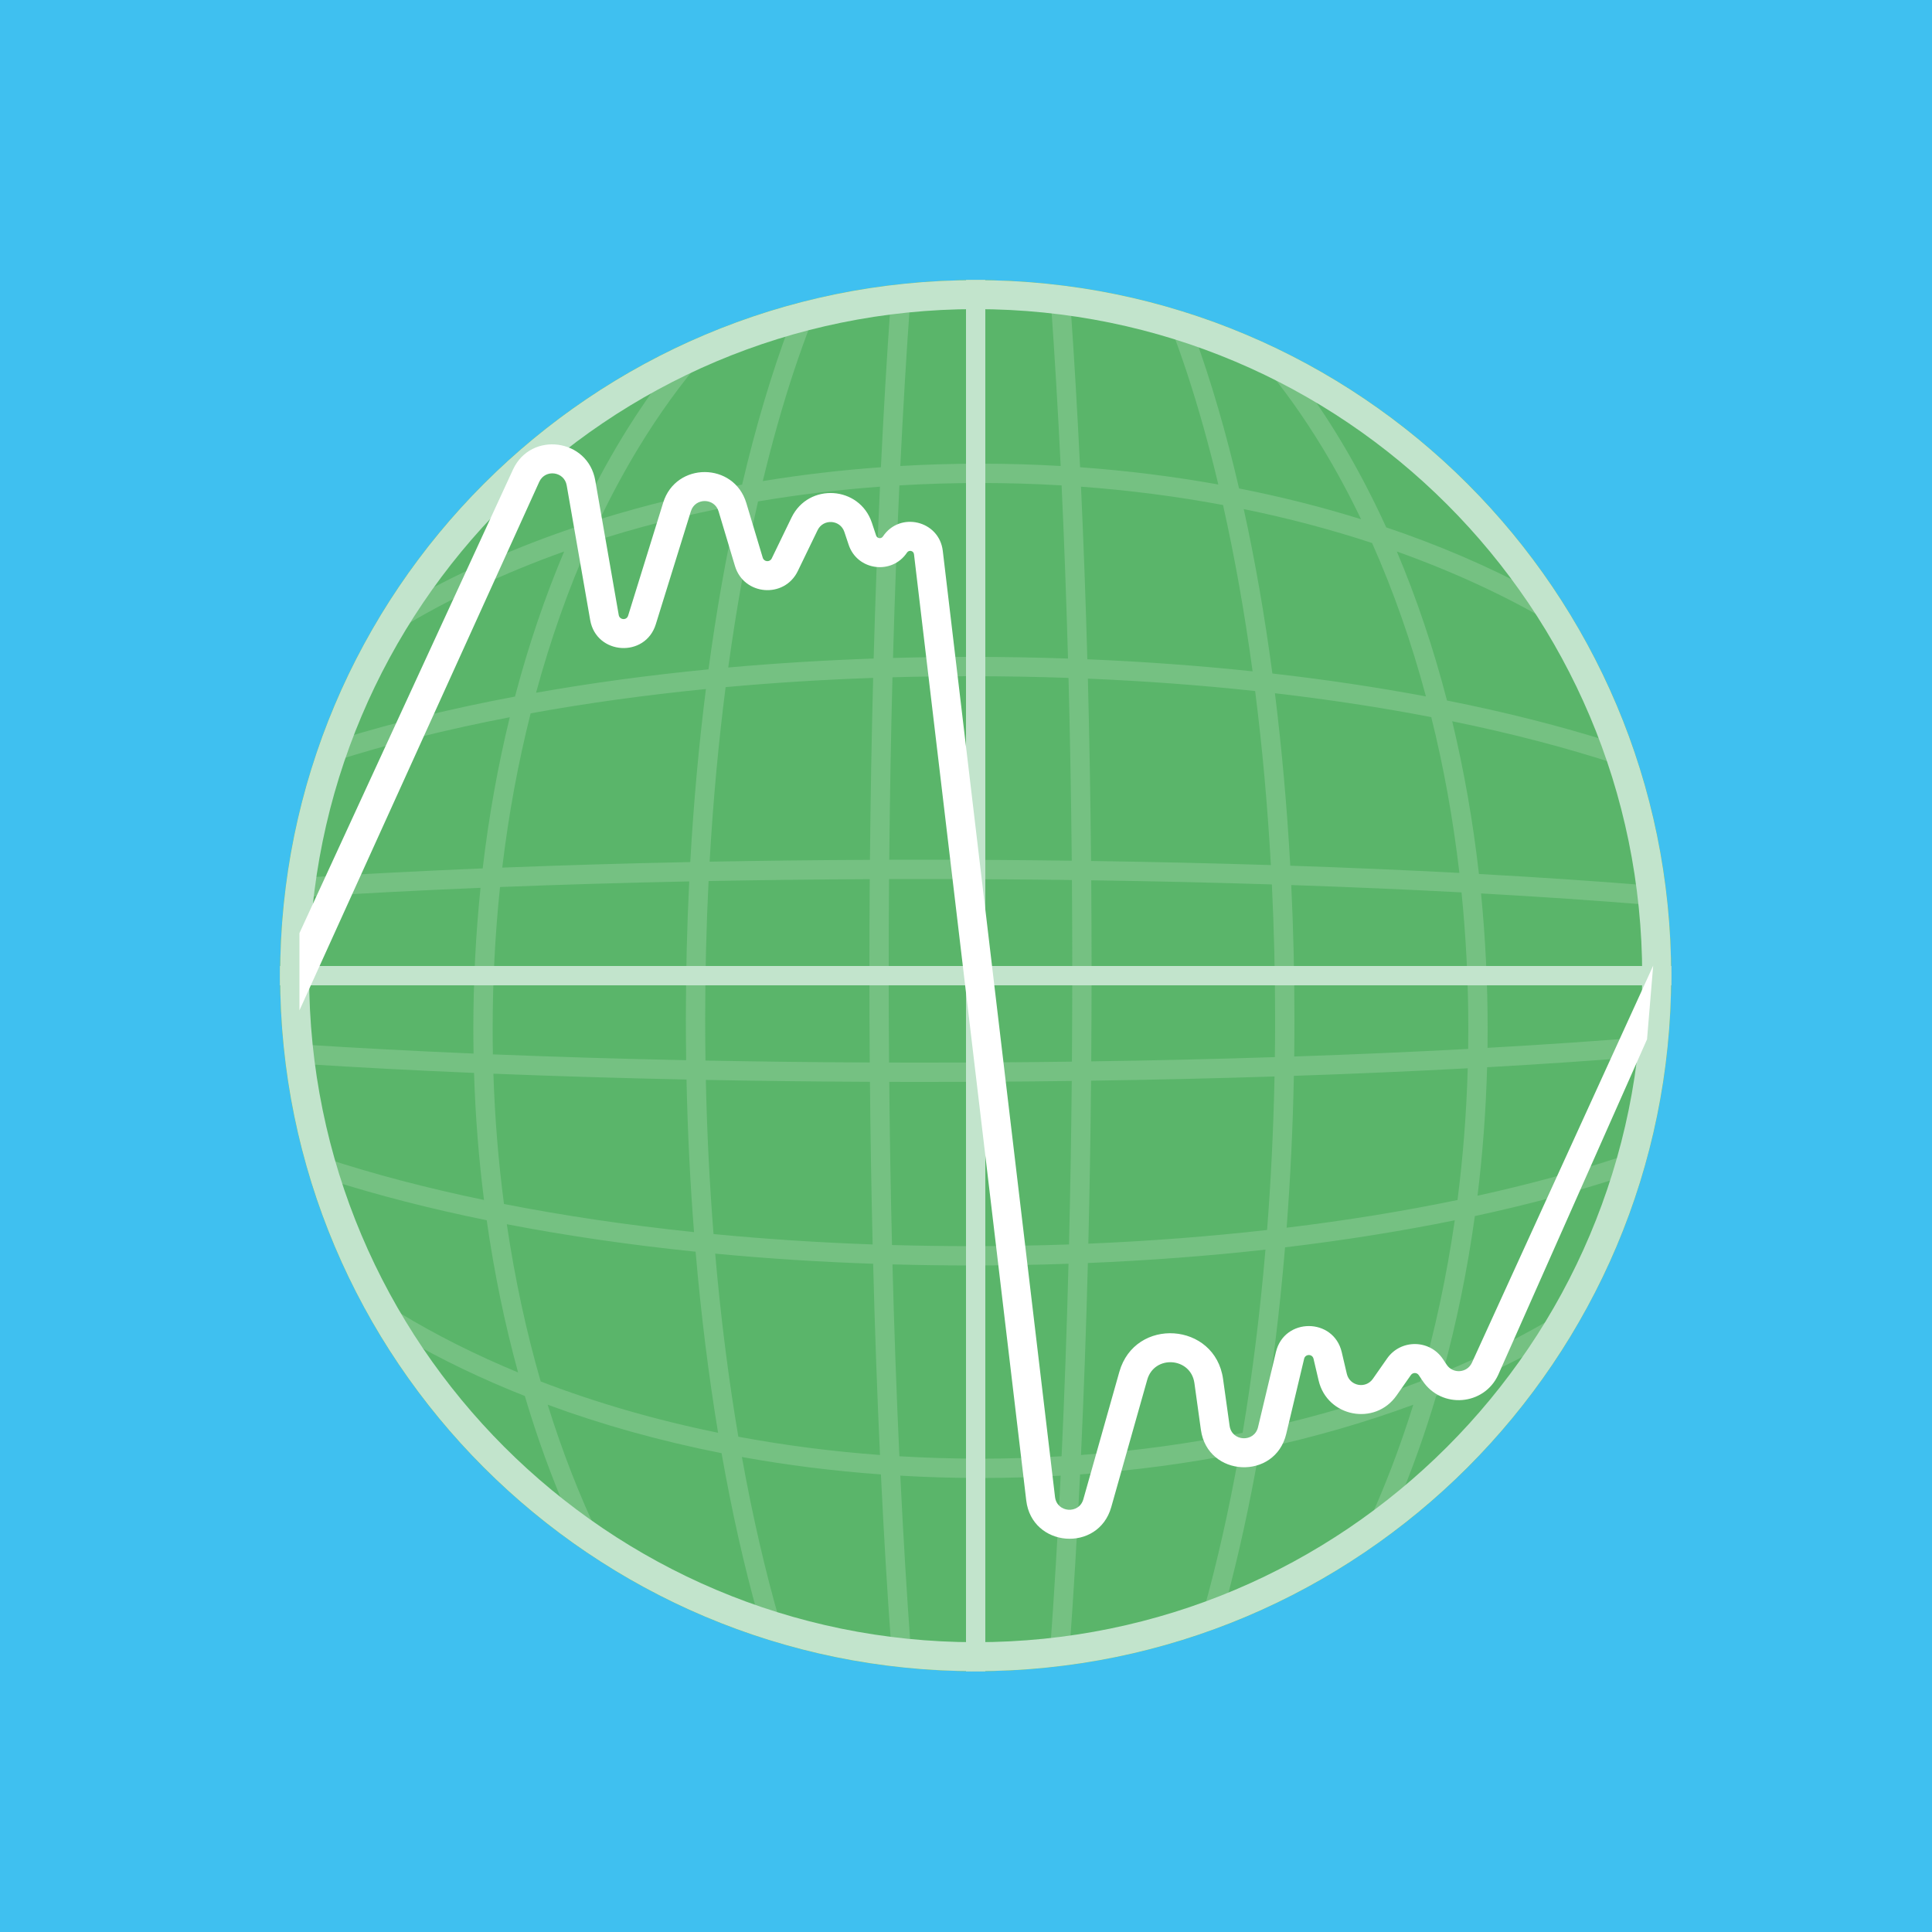<svg width="50" height="50" viewBox="0 0 50 50" fill="none" xmlns="http://www.w3.org/2000/svg">
<rect width="50" height="50" fill="#3FC0F0"/>
<path d="M43.25 25.25C43.25 35.191 35.191 43.25 25.25 43.25C15.309 43.25 7.25 35.191 7.25 25.25C7.25 15.309 15.309 7.25 25.25 7.25C35.191 7.25 43.25 15.309 43.25 25.25Z" fill="#5AB56A"/>
<path fill-rule="evenodd" clip-rule="evenodd" d="M25.25 42.75C25.903 42.75 26.547 42.714 27.182 42.645C27.351 42.626 27.52 42.605 27.688 42.582C28.879 42.416 30.032 42.13 31.135 41.736C31.329 41.666 31.522 41.594 31.714 41.518C33.01 41.002 34.23 40.336 35.353 39.541C35.632 39.343 35.905 39.138 36.172 38.924C37.609 37.775 38.861 36.403 39.877 34.862C40.069 34.569 40.254 34.27 40.429 33.965C41.062 32.866 41.578 31.691 41.962 30.458C42.022 30.265 42.079 30.07 42.133 29.874C42.357 29.051 42.524 28.204 42.627 27.338C42.647 27.17 42.664 27.002 42.679 26.832C42.726 26.311 42.75 25.783 42.75 25.25C42.75 24.631 42.718 24.019 42.655 23.416C42.637 23.246 42.617 23.077 42.595 22.909C42.451 21.836 42.211 20.794 41.882 19.792C41.817 19.593 41.748 19.395 41.676 19.199C41.281 18.129 40.785 17.108 40.199 16.148C40.012 15.84 39.815 15.539 39.609 15.244C38.081 13.055 36.065 11.232 33.719 9.932C33.373 9.74 33.019 9.559 32.658 9.391C32.093 9.126 31.511 8.891 30.914 8.687C30.714 8.619 30.512 8.554 30.308 8.492C29.466 8.238 28.596 8.046 27.706 7.921C27.538 7.897 27.369 7.876 27.2 7.857C26.56 7.786 25.909 7.75 25.25 7.75C24.677 7.75 24.111 7.778 23.552 7.831C23.383 7.848 23.215 7.866 23.047 7.887C22.362 7.973 21.689 8.099 21.031 8.262C20.83 8.312 20.631 8.365 20.434 8.421C19.684 8.635 18.955 8.898 18.25 9.206C17.893 9.362 17.542 9.53 17.198 9.708C14.595 11.06 12.375 13.046 10.742 15.461C10.538 15.763 10.343 16.071 10.158 16.386C9.65 17.249 9.213 18.16 8.857 19.111C8.784 19.306 8.714 19.502 8.648 19.701C8.325 20.669 8.084 21.675 7.933 22.71C7.909 22.878 7.887 23.046 7.867 23.215C7.79 23.883 7.75 24.562 7.75 25.25C7.75 25.852 7.78 26.447 7.84 27.033C7.857 27.202 7.876 27.37 7.898 27.538C8.006 28.367 8.173 29.178 8.393 29.966C8.447 30.162 8.505 30.356 8.566 30.548C8.919 31.659 9.379 32.721 9.934 33.723C10.107 34.035 10.289 34.341 10.48 34.64C11.605 36.406 13.038 37.956 14.703 39.216C14.969 39.417 15.24 39.61 15.518 39.796C16.779 40.642 18.157 41.328 19.621 41.825C19.81 41.889 20.001 41.95 20.193 42.008C21.12 42.288 22.08 42.492 23.065 42.615C23.233 42.636 23.401 42.654 23.57 42.67C24.123 42.723 24.683 42.75 25.25 42.75ZM25.25 43.25C35.191 43.25 43.25 35.191 43.25 25.25C43.25 15.309 35.191 7.25 25.25 7.25C15.309 7.25 7.25 15.309 7.25 25.25C7.25 35.191 15.309 43.25 25.25 43.25Z" fill="#75C182"/>
<path fill-rule="evenodd" clip-rule="evenodd" d="M42.627 27.338C42.647 27.17 42.664 27.002 42.679 26.832C41.377 26.939 39.978 27.035 38.497 27.118C38.499 26.954 38.5 26.79 38.5 26.625C38.5 25.432 38.441 24.262 38.329 23.122C39.863 23.207 41.31 23.306 42.655 23.416C42.637 23.246 42.617 23.077 42.595 22.909C41.251 22.8 39.805 22.703 38.275 22.619C38.12 21.251 37.886 19.929 37.583 18.666C39.137 18.984 40.569 19.359 41.851 19.781C41.861 19.785 41.871 19.788 41.882 19.792C41.817 19.593 41.748 19.395 41.676 19.199C40.395 18.793 38.978 18.433 37.448 18.129C37.094 16.766 36.658 15.475 36.15 14.273C37.626 14.8 38.985 15.43 40.199 16.148C40.012 15.84 39.815 15.539 39.609 15.244C38.465 14.636 37.214 14.1 35.875 13.648C35.248 12.273 34.524 11.025 33.719 9.932C33.373 9.74 33.019 9.559 32.658 9.391C33.214 10.051 33.739 10.787 34.228 11.593C34.581 12.175 34.914 12.79 35.224 13.437C34.215 13.123 33.16 12.856 32.067 12.641C31.732 11.197 31.345 9.871 30.914 8.687C30.714 8.619 30.512 8.554 30.308 8.492C30.449 8.862 30.586 9.248 30.719 9.649C31.013 10.543 31.285 11.509 31.53 12.539C30.375 12.332 29.179 12.181 27.952 12.092C27.881 10.629 27.799 9.234 27.706 7.921C27.538 7.897 27.369 7.876 27.2 7.857C27.294 9.178 27.378 10.583 27.45 12.06C26.767 12.02 26.075 12 25.375 12C24.675 12 23.983 12.02 23.3 12.06C23.372 10.574 23.457 9.16 23.552 7.831C23.383 7.848 23.215 7.866 23.047 7.887C22.953 9.21 22.869 10.616 22.798 12.092C21.754 12.167 20.734 12.288 19.741 12.45C19.981 11.453 20.245 10.517 20.531 9.649C20.692 9.164 20.858 8.701 21.031 8.262C20.83 8.312 20.631 8.365 20.434 8.421C19.974 9.644 19.561 11.027 19.206 12.542C17.925 12.773 16.695 13.074 15.525 13.437C15.836 12.79 16.169 12.175 16.522 11.593C17.057 10.712 17.635 9.913 18.25 9.206C17.893 9.362 17.542 9.53 17.198 9.708C16.326 10.854 15.545 12.178 14.875 13.648C13.379 14.153 11.992 14.763 10.742 15.461C10.538 15.763 10.343 16.071 10.158 16.386C10.219 16.347 10.281 16.309 10.343 16.272C11.61 15.503 13.04 14.83 14.6 14.273C14.105 15.445 13.677 16.701 13.328 18.027C11.71 18.331 10.21 18.695 8.857 19.111C8.784 19.306 8.714 19.502 8.648 19.701C10.011 19.264 11.536 18.881 13.193 18.562C12.888 19.812 12.651 21.12 12.492 22.474C10.895 22.54 9.371 22.619 7.933 22.71C7.909 22.878 7.887 23.046 7.867 23.215C9.307 23.123 10.835 23.043 12.436 22.977C12.314 24.163 12.25 25.381 12.25 26.625C12.25 26.839 12.252 27.053 12.256 27.266C10.71 27.201 9.233 27.122 7.84 27.033C7.857 27.202 7.876 27.37 7.898 27.538C9.279 27.626 10.74 27.703 12.268 27.767C12.303 28.888 12.39 29.986 12.526 31.055C11.026 30.744 9.642 30.378 8.399 29.969C8.397 29.968 8.395 29.967 8.393 29.966C8.447 30.162 8.505 30.356 8.566 30.548C9.791 30.937 11.142 31.284 12.596 31.58C12.791 32.947 13.064 34.265 13.408 35.519C12.306 35.063 11.28 34.547 10.343 33.978C10.205 33.894 10.069 33.809 9.934 33.723C10.107 34.035 10.289 34.341 10.48 34.64C11.435 35.191 12.473 35.69 13.582 36.128C13.904 37.212 14.28 38.244 14.703 39.216C14.969 39.417 15.24 39.61 15.518 39.796C15.006 38.729 14.555 37.577 14.174 36.354C15.577 36.871 17.085 37.294 18.674 37.608C18.94 39.118 19.258 40.531 19.621 41.825C19.81 41.889 20.001 41.95 20.193 42.008C19.813 40.698 19.479 39.256 19.2 37.707C20.361 37.917 21.564 38.069 22.798 38.158C22.874 39.728 22.963 41.219 23.065 42.615C23.233 42.636 23.401 42.654 23.57 42.67C23.468 41.269 23.377 39.771 23.3 38.19C23.983 38.23 24.675 38.25 25.375 38.25C26.075 38.25 26.767 38.23 27.45 38.19C27.373 39.761 27.283 41.251 27.182 42.645C27.351 42.626 27.52 42.605 27.688 42.582C27.788 41.195 27.877 39.716 27.952 38.158C29.371 38.056 30.747 37.87 32.068 37.609C31.804 39.089 31.491 40.471 31.135 41.736C31.329 41.666 31.522 41.594 31.714 41.518C32.05 40.277 32.345 38.932 32.594 37.501C33.993 37.2 35.327 36.815 36.576 36.354C36.225 37.48 35.815 38.546 35.353 39.541C35.632 39.343 35.905 39.138 36.172 38.924C36.544 38.038 36.878 37.104 37.168 36.128C38.126 35.749 39.032 35.325 39.877 34.862C40.069 34.569 40.254 34.27 40.429 33.965C40.422 33.969 40.414 33.974 40.407 33.978C39.47 34.547 38.444 35.063 37.342 35.519C37.695 34.232 37.974 32.878 38.169 31.472C39.537 31.177 40.808 30.837 41.962 30.458C42.022 30.265 42.079 30.07 42.133 29.874C42.039 29.906 41.946 29.937 41.851 29.969C40.751 30.331 39.541 30.659 38.238 30.945C38.371 29.864 38.455 28.753 38.486 27.62C39.95 27.537 41.335 27.443 42.627 27.338ZM25.375 37.75C24.666 37.75 23.966 37.729 23.276 37.688C23.203 36.106 23.142 34.446 23.097 32.722C23.766 32.74 24.442 32.75 25.125 32.75C25.979 32.75 26.822 32.735 27.653 32.706C27.608 34.435 27.548 36.101 27.474 37.688C26.784 37.729 26.084 37.75 25.375 37.75ZM22.774 37.655C22.701 36.077 22.641 34.423 22.597 32.706C21.194 32.658 19.828 32.569 18.509 32.444C18.653 34.103 18.855 35.69 19.108 37.182C20.288 37.402 21.514 37.562 22.774 37.655ZM25.125 32.25C24.437 32.25 23.757 32.24 23.085 32.221C23.051 30.85 23.027 29.44 23.014 27.999C23.3 28 23.587 28 23.875 28C25.184 28 26.473 27.992 27.737 27.975C27.723 29.419 27.699 30.831 27.666 32.206C26.831 32.235 25.984 32.25 25.125 32.25ZM22.584 32.206C22.551 30.838 22.527 29.433 22.514 27.997C21.068 27.991 19.65 27.974 18.267 27.948C18.296 29.313 18.364 30.646 18.466 31.937C19.793 32.065 21.17 32.156 22.584 32.206ZM23.875 27.5C23.585 27.5 23.297 27.5 23.009 27.499C23.003 26.716 23 25.924 23 25.125C23 24.326 23.003 23.534 23.009 22.751C23.297 22.75 23.585 22.75 23.875 22.75C25.186 22.75 26.476 22.758 27.741 22.775C27.747 23.55 27.75 24.334 27.75 25.125C27.75 25.916 27.747 26.7 27.741 27.475C26.476 27.492 25.186 27.5 23.875 27.5ZM22.5 25.125C22.5 24.326 22.503 23.535 22.509 22.753C21.09 22.759 19.697 22.776 18.338 22.801C18.28 23.966 18.25 25.16 18.25 26.375C18.25 26.735 18.253 27.092 18.258 27.447C19.642 27.474 21.062 27.49 22.509 27.497C22.503 26.715 22.5 25.924 22.5 25.125ZM23.875 22.25C23.587 22.25 23.3 22.25 23.014 22.251C23.029 20.634 23.057 19.057 23.097 17.528C23.765 17.509 24.442 17.5 25.125 17.5C25.979 17.5 26.823 17.515 27.653 17.544C27.693 19.075 27.721 20.655 27.737 22.275C26.473 22.258 25.184 22.25 23.875 22.25ZM22.514 22.253C22.529 20.642 22.557 19.068 22.597 17.544C21.289 17.59 20.013 17.67 18.779 17.783C18.594 19.224 18.454 20.735 18.365 22.3C19.717 22.275 21.102 22.259 22.514 22.253ZM25.125 17C24.447 17 23.775 17.009 23.111 17.028C23.154 15.483 23.21 13.99 23.276 12.562C23.966 12.521 24.666 12.5 25.375 12.5C26.084 12.5 26.784 12.521 27.474 12.562C27.541 13.995 27.596 15.493 27.64 17.043C26.813 17.015 25.974 17 25.125 17ZM22.61 17.043C22.653 15.505 22.708 14.019 22.774 12.595C21.694 12.675 20.64 12.804 19.618 12.977C19.315 14.315 19.056 15.754 18.847 17.275C20.065 17.166 21.323 17.088 22.61 17.043ZM27.976 12.595C28.042 14.025 28.097 15.518 28.14 17.062C29.612 17.123 31.041 17.229 32.417 17.374C32.21 15.852 31.953 14.411 31.652 13.07C30.469 12.849 29.24 12.689 27.976 12.595ZM28.154 17.563C28.194 19.091 28.221 20.667 28.237 22.282C29.833 22.305 31.388 22.341 32.89 22.388C32.803 20.828 32.666 19.322 32.483 17.884C31.094 17.734 29.646 17.626 28.154 17.563ZM28.241 22.782C28.247 23.555 28.25 24.336 28.25 25.125C28.25 25.914 28.247 26.695 28.241 27.468C29.873 27.445 31.461 27.408 32.993 27.358C32.998 27.032 33 26.704 33 26.375C33 25.19 32.971 24.026 32.916 22.889C31.408 22.841 29.846 22.805 28.241 22.782ZM28.237 27.968C28.223 29.407 28.2 30.816 28.166 32.186C29.765 32.119 31.312 31.999 32.792 31.832C32.892 30.546 32.957 29.218 32.985 27.859C31.454 27.908 29.867 27.945 28.237 27.968ZM28.154 32.687C28.109 34.41 28.049 36.071 27.976 37.655C29.421 37.548 30.821 37.354 32.159 37.081C32.409 35.587 32.608 33.999 32.75 32.34C31.277 32.504 29.74 32.621 28.154 32.687ZM18.584 37.08C18.339 35.599 18.143 34.031 18.002 32.394C16.282 32.217 14.645 31.977 13.116 31.683C13.326 33.102 13.621 34.463 13.993 35.752C15.415 36.299 16.954 36.747 18.584 37.08ZM17.961 31.887C17.861 30.607 17.795 29.288 17.767 27.938C16.04 27.902 14.369 27.851 12.769 27.787C12.806 28.939 12.899 30.065 13.043 31.159C14.577 31.46 16.225 31.705 17.961 31.887ZM17.75 26.375C17.75 25.164 17.78 23.974 17.837 22.811C16.147 22.846 14.51 22.894 12.941 22.956C12.816 24.147 12.75 25.373 12.75 26.625C12.75 26.846 12.752 27.067 12.756 27.287C14.357 27.351 16.029 27.402 17.758 27.438C17.753 27.085 17.75 26.731 17.75 26.375ZM17.864 22.31C17.951 20.761 18.088 19.264 18.269 17.832C16.678 17.99 15.16 18.202 13.733 18.461C13.412 19.732 13.164 21.068 12.998 22.454C14.558 22.393 16.185 22.344 17.864 22.31ZM18.336 17.323C18.538 15.824 18.79 14.401 19.085 13.072C17.74 13.324 16.454 13.654 15.241 14.053C14.707 15.253 14.247 16.551 13.873 17.928C15.282 17.679 16.775 17.475 18.336 17.323ZM32.929 17.43C32.729 15.93 32.48 14.505 32.188 13.175C33.344 13.411 34.454 13.706 35.509 14.053C36.056 15.281 36.525 16.611 36.903 18.023C35.645 17.788 34.316 17.588 32.929 17.43ZM33.392 22.404C33.306 20.861 33.172 19.369 32.995 17.941C34.411 18.106 35.765 18.313 37.041 18.559C37.361 19.843 37.606 21.192 37.769 22.591C36.373 22.518 34.911 22.455 33.392 22.404ZM33.5 26.375C33.5 25.197 33.472 24.038 33.417 22.905C34.948 22.957 36.42 23.02 37.824 23.095C37.94 24.242 38 25.421 38 26.625C38 26.799 37.999 26.973 37.996 27.146C36.565 27.223 35.059 27.289 33.494 27.342C33.498 27.021 33.5 26.699 33.5 26.375ZM33.298 31.773C33.395 30.499 33.459 29.186 33.485 27.843C35.05 27.79 36.554 27.724 37.985 27.647C37.952 28.811 37.862 29.95 37.72 31.056C36.338 31.343 34.857 31.584 33.298 31.773ZM32.684 36.969C32.927 35.487 33.12 33.918 33.257 32.281C34.801 32.097 36.271 31.861 37.649 31.581C37.438 33.036 37.138 34.432 36.757 35.752C35.487 36.241 34.123 36.651 32.684 36.969Z" fill="#75C182"/>
<path fill-rule="evenodd" clip-rule="evenodd" d="M23.047 7.887C23.059 7.717 23.071 7.547 23.084 7.379C22.467 7.453 21.859 7.558 21.263 7.693C21.185 7.878 21.107 8.068 21.031 8.262C21.689 8.099 22.362 7.973 23.047 7.887Z" fill="#75C182"/>
<path fill-rule="evenodd" clip-rule="evenodd" d="M23.552 7.831C24.111 7.778 24.677 7.75 25.25 7.75C25.909 7.75 26.56 7.786 27.2 7.857C27.188 7.687 27.175 7.518 27.163 7.35C26.534 7.284 25.896 7.25 25.25 7.25C24.69 7.25 24.136 7.276 23.589 7.326C23.577 7.493 23.564 7.661 23.552 7.831Z" fill="#75C182"/>
<path fill-rule="evenodd" clip-rule="evenodd" d="M27.706 7.921C27.694 7.75 27.681 7.58 27.669 7.411C28.49 7.521 29.293 7.687 30.075 7.904C30.154 8.095 30.232 8.291 30.308 8.492C29.466 8.238 28.596 8.046 27.706 7.921Z" fill="#75C182"/>
<path fill-rule="evenodd" clip-rule="evenodd" d="M30.687 8.086C30.764 8.282 30.84 8.482 30.914 8.687C31.511 8.891 32.093 9.126 32.658 9.391C32.391 9.074 32.117 8.775 31.837 8.493C31.46 8.345 31.076 8.209 30.687 8.086Z" fill="#75C182"/>
<path fill-rule="evenodd" clip-rule="evenodd" d="M33.719 9.932C33.476 9.602 33.225 9.285 32.968 8.984C36.105 10.475 38.743 12.847 40.561 15.781C40.252 15.596 39.935 15.417 39.609 15.244C38.081 13.055 36.065 11.232 33.719 9.932Z" fill="#75C182"/>
<path fill-rule="evenodd" clip-rule="evenodd" d="M40.199 16.148C40.785 17.108 41.281 18.129 41.676 19.199C41.88 19.264 42.08 19.33 42.277 19.397C41.957 18.465 41.562 17.569 41.101 16.713C40.876 16.563 40.644 16.416 40.407 16.272C40.338 16.23 40.269 16.189 40.199 16.148Z" fill="#75C182"/>
<path fill-rule="evenodd" clip-rule="evenodd" d="M41.882 19.792C42.211 20.794 42.451 21.836 42.595 22.909C42.766 22.923 42.936 22.937 43.105 22.952C42.975 21.937 42.761 20.948 42.47 19.994C42.278 19.925 42.082 19.858 41.882 19.792Z" fill="#75C182"/>
<path fill-rule="evenodd" clip-rule="evenodd" d="M42.655 23.416C42.718 24.019 42.75 24.631 42.75 25.25C42.75 25.783 42.726 26.311 42.679 26.832C42.85 26.818 43.018 26.804 43.185 26.79C43.228 26.282 43.25 25.769 43.25 25.25C43.25 24.645 43.22 24.048 43.162 23.458C42.995 23.444 42.826 23.43 42.655 23.416Z" fill="#75C182"/>
<path fill-rule="evenodd" clip-rule="evenodd" d="M42.627 27.338C42.524 28.204 42.357 29.051 42.133 29.874C42.327 29.808 42.517 29.741 42.703 29.672C42.898 28.899 43.043 28.105 43.135 27.296C42.967 27.31 42.798 27.324 42.627 27.338Z" fill="#75C182"/>
<path fill-rule="evenodd" clip-rule="evenodd" d="M41.962 30.458C41.578 31.691 41.062 32.866 40.429 33.965C40.731 33.781 41.022 33.593 41.304 33.399C41.811 32.403 42.227 31.353 42.543 30.261C42.353 30.328 42.159 30.394 41.962 30.458Z" fill="#75C182"/>
<path fill-rule="evenodd" clip-rule="evenodd" d="M31.714 41.518C31.659 41.721 31.603 41.921 31.545 42.118C32.732 41.675 33.859 41.111 34.911 40.44C35.063 40.148 35.21 39.848 35.353 39.541C34.23 40.336 33.01 41.002 31.714 41.518Z" fill="#75C182"/>
<path fill-rule="evenodd" clip-rule="evenodd" d="M39.877 34.862C38.861 36.403 37.609 37.775 36.172 38.924C36.036 39.247 35.896 39.563 35.75 39.872C37.796 38.4 39.521 36.509 40.798 34.325C40.5 34.509 40.192 34.688 39.877 34.862Z" fill="#75C182"/>
<path fill-rule="evenodd" clip-rule="evenodd" d="M31.135 41.736C30.032 42.13 28.879 42.416 27.688 42.582C27.675 42.753 27.663 42.923 27.65 43.091C28.792 42.939 29.899 42.68 30.963 42.324C31.021 42.131 31.079 41.935 31.135 41.736Z" fill="#75C182"/>
<path fill-rule="evenodd" clip-rule="evenodd" d="M18.25 9.206C18.955 8.898 19.684 8.635 20.434 8.421C20.508 8.223 20.584 8.03 20.661 7.84C20.12 7.983 19.589 8.149 19.069 8.339C18.79 8.611 18.516 8.9 18.25 9.206Z" fill="#75C182"/>
<path fill-rule="evenodd" clip-rule="evenodd" d="M17.198 9.708C17.441 9.389 17.691 9.083 17.948 8.793C14.54 10.307 11.689 12.85 9.79 16.026C10.097 15.832 10.415 15.644 10.742 15.461C12.375 13.046 14.595 11.06 17.198 9.708Z" fill="#75C182"/>
<path fill-rule="evenodd" clip-rule="evenodd" d="M8.256 19.302C8.453 19.237 8.653 19.174 8.857 19.111C9.213 18.16 9.65 17.249 10.158 16.386C9.847 16.579 9.546 16.778 9.257 16.983C8.871 17.727 8.536 18.502 8.256 19.302Z" fill="#75C182"/>
<path fill-rule="evenodd" clip-rule="evenodd" d="M7.423 22.743C7.592 22.732 7.762 22.721 7.933 22.71C8.084 21.675 8.325 20.669 8.648 19.701C8.565 19.727 8.482 19.754 8.399 19.781C8.285 19.819 8.172 19.857 8.06 19.896C7.774 20.815 7.559 21.767 7.423 22.743Z" fill="#75C182"/>
<path fill-rule="evenodd" clip-rule="evenodd" d="M7.334 27C7.501 27.011 7.67 27.022 7.84 27.033C7.78 26.447 7.75 25.852 7.75 25.25C7.75 24.562 7.79 23.883 7.867 23.215C7.697 23.226 7.528 23.237 7.36 23.248C7.287 23.905 7.25 24.573 7.25 25.25C7.25 25.84 7.278 26.424 7.334 27Z" fill="#75C182"/>
<path fill-rule="evenodd" clip-rule="evenodd" d="M7.823 29.772C8.009 29.837 8.199 29.902 8.393 29.966C8.173 29.178 8.006 28.367 7.898 27.538C7.728 27.527 7.558 27.516 7.39 27.505C7.486 28.277 7.632 29.033 7.823 29.772Z" fill="#75C182"/>
<path fill-rule="evenodd" clip-rule="evenodd" d="M9.06 33.127C9.341 33.331 9.632 33.53 9.934 33.723C9.379 32.721 8.919 31.659 8.566 30.548C8.369 30.486 8.175 30.422 7.985 30.357C8.268 31.316 8.629 32.242 9.06 33.127Z" fill="#75C182"/>
<path fill-rule="evenodd" clip-rule="evenodd" d="M23.065 42.615C23.077 42.786 23.09 42.955 23.103 43.123C22.166 43.012 21.251 42.829 20.365 42.579C20.306 42.392 20.249 42.202 20.193 42.008C21.12 42.288 22.08 42.492 23.065 42.615Z" fill="#75C182"/>
<path fill-rule="evenodd" clip-rule="evenodd" d="M25.25 43.25C24.697 43.25 24.149 43.225 23.608 43.176C23.595 43.009 23.583 42.84 23.57 42.67C24.123 42.723 24.683 42.75 25.25 42.75C25.903 42.75 26.547 42.714 27.182 42.645C27.169 42.815 27.157 42.984 27.144 43.152C26.521 43.217 25.89 43.25 25.25 43.25Z" fill="#75C182"/>
<path fill-rule="evenodd" clip-rule="evenodd" d="M19.789 42.407C19.732 42.216 19.676 42.022 19.621 41.825C18.157 41.328 16.779 40.642 15.518 39.796C15.661 40.094 15.808 40.386 15.96 40.671C17.153 41.391 18.437 41.977 19.789 42.407Z" fill="#75C182"/>
<path fill-rule="evenodd" clip-rule="evenodd" d="M14.703 39.216C14.839 39.529 14.98 39.835 15.126 40.135C12.836 38.575 10.925 36.499 9.559 34.076C9.856 34.269 10.164 34.458 10.48 34.64C11.605 36.406 13.038 37.956 14.703 39.216Z" fill="#75C182"/>
<path d="M43.25 25V25.5L7.25 25.5V25L43.25 25Z" fill="#C2E4CC"/>
<path d="M43.25 25V25.5L7.25 25.5V25L43.25 25Z" fill="#C2E4CC"/>
<path d="M25 7.25H25.5V43.25H25V7.25Z" fill="#C2E4CC"/>
<path d="M25 7.25H25.5V43.25H25V7.25Z" fill="#C2E4CC"/>
<path fill-rule="evenodd" clip-rule="evenodd" d="M25.25 42.5C34.777 42.5 42.5 34.777 42.5 25.25C42.5 15.723 34.777 8 25.25 8C15.723 8 8 15.723 8 25.25C8 34.777 15.723 42.5 25.25 42.5ZM25.25 43.25C35.191 43.25 43.25 35.191 43.25 25.25C43.25 15.309 35.191 7.25 25.25 7.25C15.309 7.25 7.25 15.309 7.25 25.25C7.25 35.191 15.309 43.25 25.25 43.25Z" fill="#C2E4CC"/>
<path fill-rule="evenodd" clip-rule="evenodd" d="M14.666 12.561C14.603 12.2 14.112 12.134 13.957 12.467L7.75 26.148V24.148L13.277 12.15C13.742 11.152 15.215 11.348 15.405 12.432L16.013 15.918C16.035 16.043 16.215 16.063 16.256 15.933L17.163 13.009C17.492 11.948 18.996 11.955 19.315 13.019L19.74 14.434C19.773 14.543 19.922 14.555 19.972 14.453L20.484 13.395C20.924 12.486 22.245 12.571 22.564 13.529L22.674 13.86C22.701 13.938 22.805 13.952 22.85 13.884C23.288 13.227 24.306 13.471 24.399 14.255L27.304 38.742C27.352 39.149 27.926 39.195 28.037 38.8L28.968 35.505C29.373 34.073 31.448 34.215 31.653 35.69L31.822 36.899C31.879 37.31 32.462 37.338 32.558 36.934L33.021 34.991C33.235 34.093 34.513 34.095 34.724 34.993L34.856 35.556C34.931 35.871 35.343 35.95 35.529 35.685L35.898 35.157C36.251 34.653 37.001 34.661 37.343 35.173L37.44 35.319C37.603 35.563 37.971 35.534 38.093 35.267L42.784 24.992L42.625 26.898L38.775 35.578C38.409 36.38 37.305 36.468 36.816 35.735L36.719 35.59C36.67 35.516 36.563 35.515 36.513 35.587L36.143 36.115C35.586 36.911 34.349 36.674 34.126 35.728L33.994 35.165C33.962 35.032 33.78 35.04 33.751 35.164L33.288 37.108C33 38.318 31.251 38.235 31.079 37.003L30.911 35.793C30.817 35.123 29.874 35.058 29.69 35.709L28.759 39.004C28.424 40.188 26.704 40.052 26.559 38.831L23.654 14.343C23.643 14.25 23.523 14.226 23.474 14.3C23.082 14.887 22.186 14.768 21.963 14.098L21.852 13.766C21.746 13.447 21.306 13.418 21.159 13.721L20.647 14.779C20.3 15.497 19.251 15.414 19.021 14.649L18.597 13.234C18.491 12.88 17.989 12.877 17.88 13.231L16.972 16.156C16.7 17.033 15.432 16.952 15.274 16.047L14.666 12.561Z" fill="white"/>
</svg>
